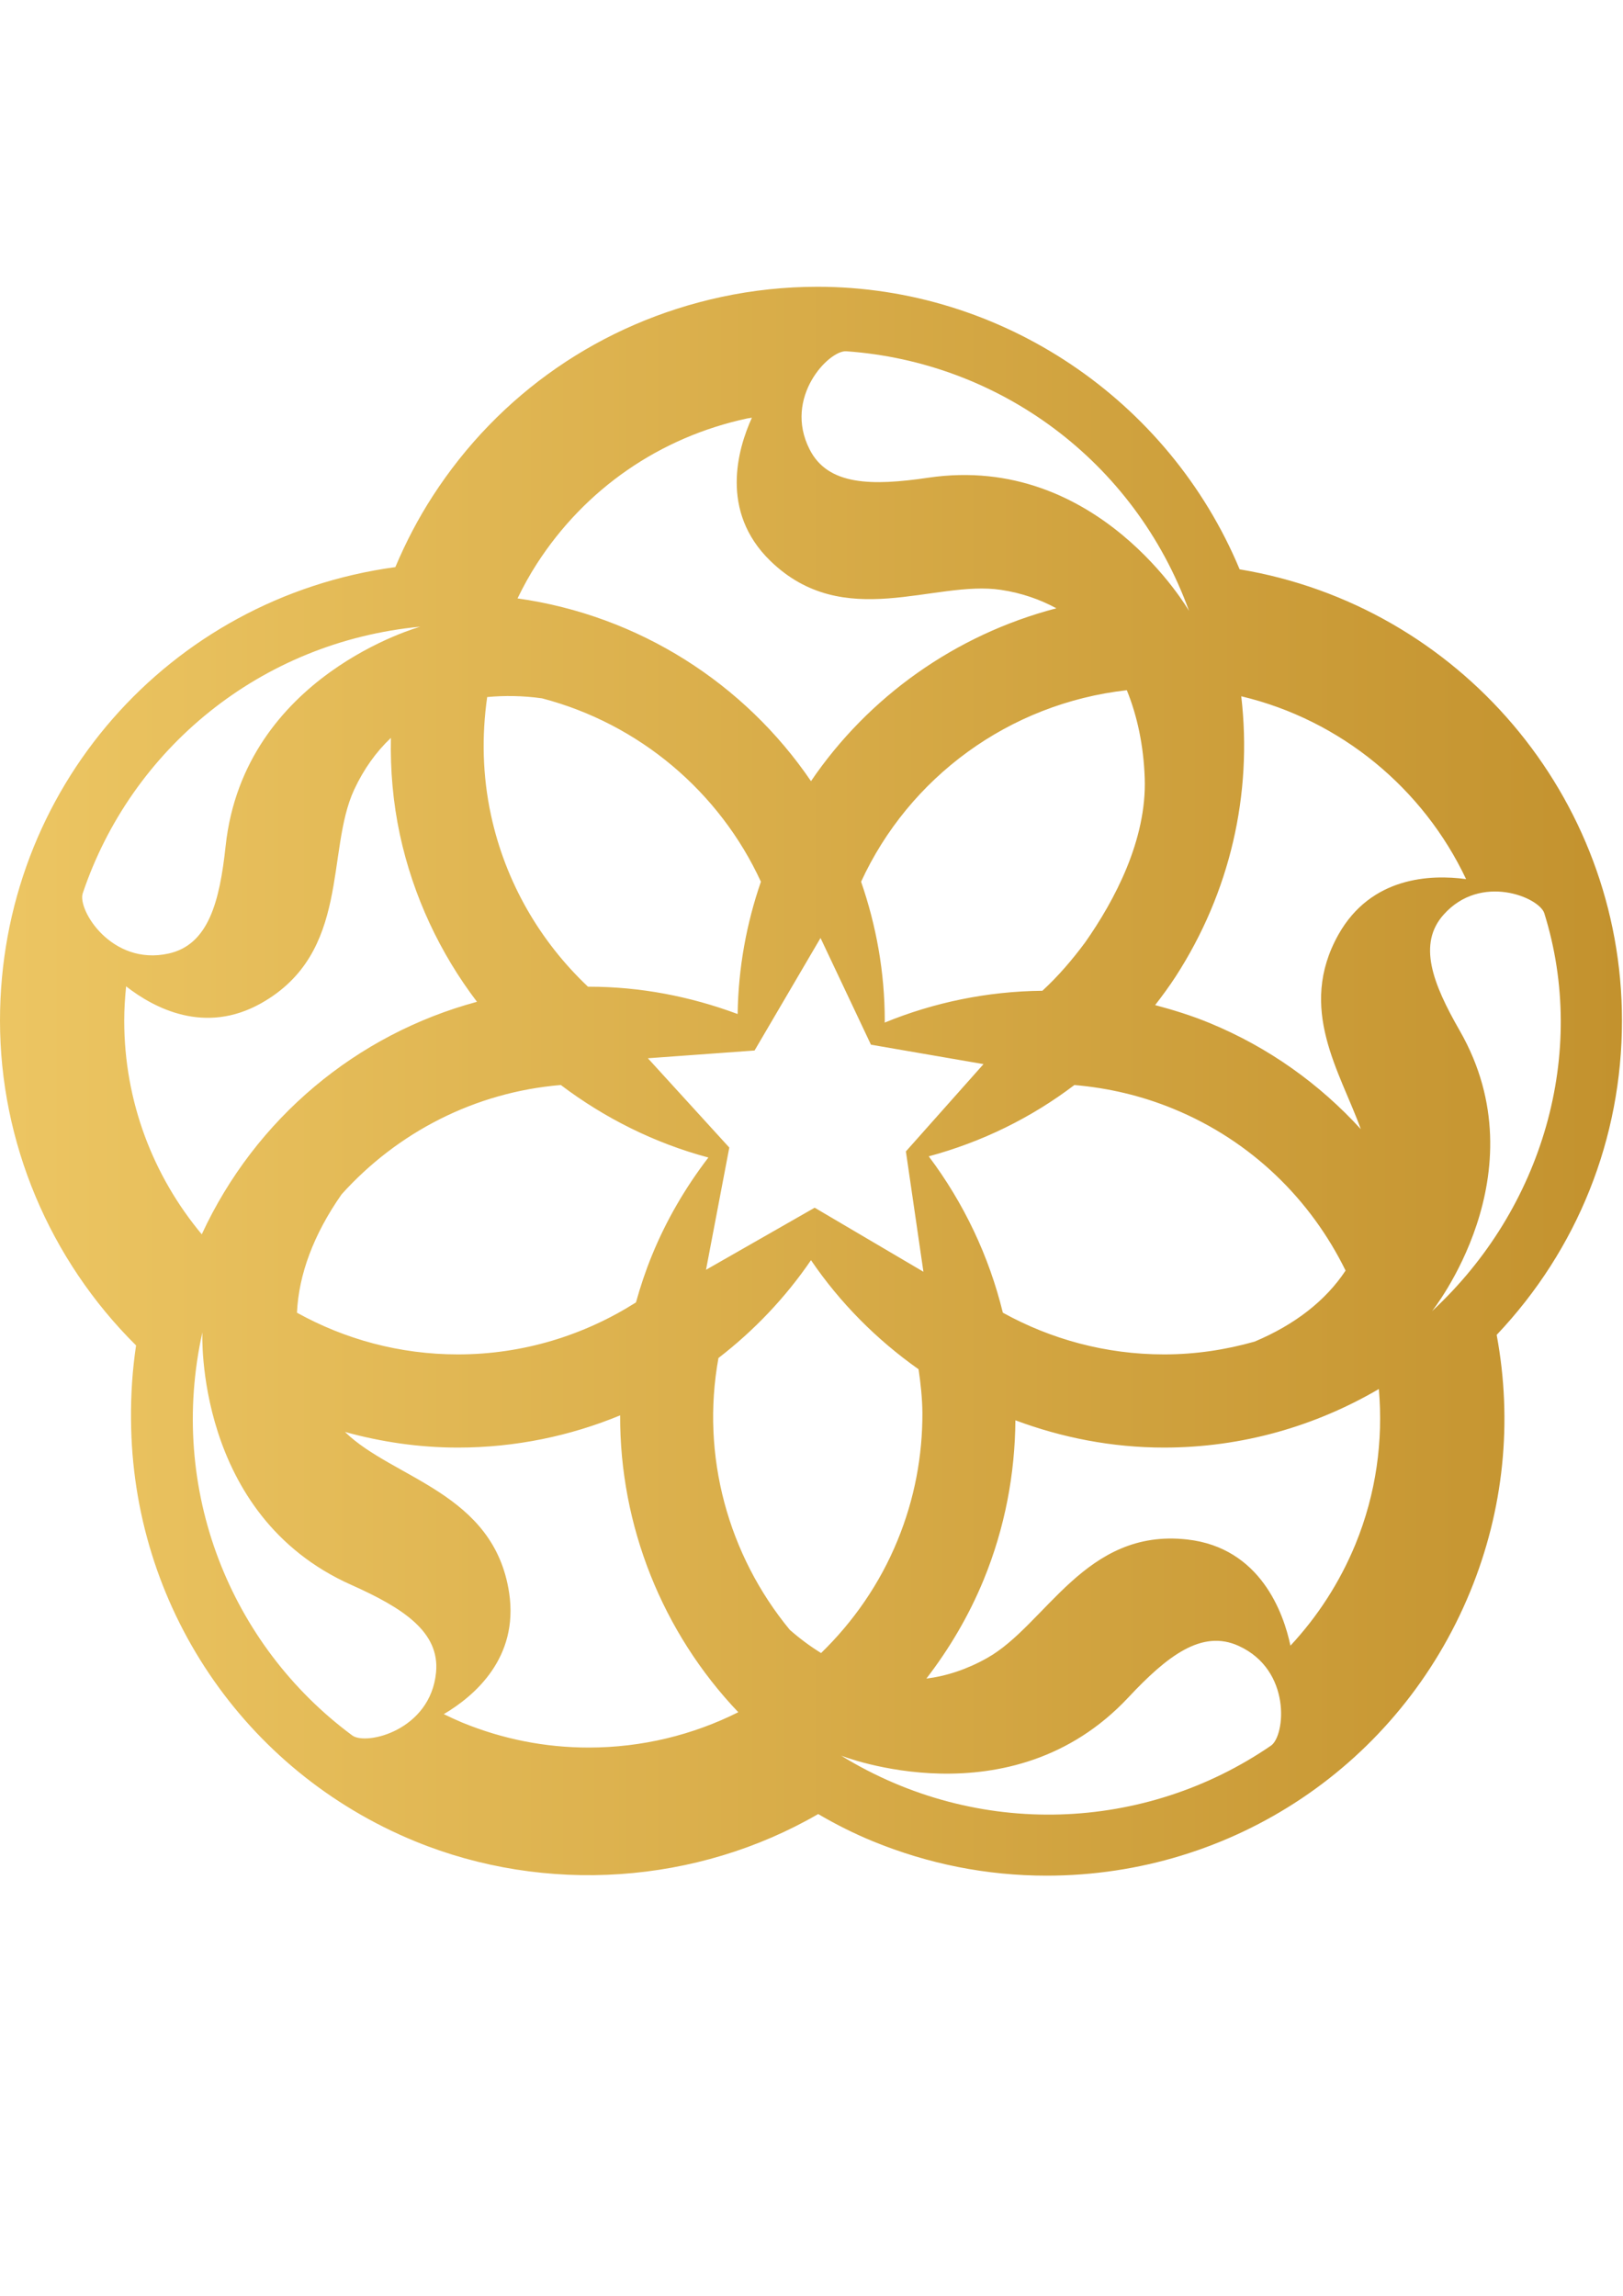 <?xml version="1.0" encoding="utf-8"?>
<!-- Generator: Adobe Illustrator 16.0.0, SVG Export Plug-In . SVG Version: 6.00 Build 0)  -->
<!DOCTYPE svg PUBLIC "-//W3C//DTD SVG 1.1//EN" "http://www.w3.org/Graphics/SVG/1.1/DTD/svg11.dtd">
<svg version="1.1" id="Layer_1" xmlns="http://www.w3.org/2000/svg" xmlns:xlink="http://www.w3.org/1999/xlink" x="0px" y="0px"
	 width="595.28px" height="841.89px" viewBox="0 0 595.28 841.89" enable-background="new 0 0 595.28 841.89" xml:space="preserve">
<linearGradient id="SVGID_1_" gradientUnits="userSpaceOnUse" x1="0" y1="396.489" x2="594.904" y2="396.489">
	<stop  offset="0.006" style="stop-color:#ECC562"/>
	<stop  offset="1" style="stop-color:#C3922E"/>
</linearGradient>
<path fill="url(#SVGID_1_)" d="M594.904,374.28c0-82.135-59.822-152.118-140.234-165.503
	c-25.99-62.252-87.353-103.617-154.818-103.617c-11.84,0-23.769,1.254-35.421,3.767c-43.845,9.456-81.429,35.392-105.751,73.041
	c-5.224,8.067-9.796,16.782-13.677,25.995C61.867,219.274,0,289.574,0,374.28c0,44.536,18.11,87.601,49.908,119.101
	c-1.343,8.963-1.946,18.082-1.847,27.172c0.395,68.121,41.237,128.813,104.131,154.646c48.011,19.695,103.469,15.755,147.896-9.97
	c6.695,3.916,13.312,7.214,20.017,9.97c20.401,8.373,41.859,12.62,63.732,12.62c68.433,0,129.44-40.893,155.411-104.195
	c12.275-29.892,15.613-62.301,9.697-94.108C578.62,458.184,594.904,417.488,594.904,374.28z M455.264,255.332
	c36.526,8.685,66.754,33.792,82.465,67.05c-12.907-1.748-34.819-1.017-46.837,20.363c-15.188,27.155,0.632,50.213,8.226,71.332
	c-15.029-16.467-33.742-30.036-55.754-39.045c-6.429-2.647-13.044-4.687-19.69-6.449c2.627-3.396,5.175-6.858,7.545-10.502
	C451.136,327.276,459.44,291.296,455.264,255.332z M338.689,466.364l-39.885-23.487l-39.855,22.771l8.542-44.828l-29.861-32.745
	l39.125-2.844l24.194-41.267l18.495,39.134l41.287,7.124l-28.47,32.015L338.689,466.364z M239.111,460.375
	c-2.331,5.683-4.246,11.455-5.856,17.236c-18.921,11.998-41.307,19.063-65.303,19.063c-21.409,0-41.524-5.579-59.032-15.296
	c0.642-13.949,6.063-28.672,16.372-43.405c20.54-22.806,48.96-37.47,80.402-40.092c16.057,12.131,34.384,21.319,54.125,26.593
	C251.514,435.312,244.444,447.301,239.111,460.375z M315.829,323.336c17.528-38.103,54.124-65.353,97.465-70.23
	c3.782,9.346,6.134,20.055,6.567,32.227c0.791,22.702-11.139,44.975-21.783,60.157c-4.76,6.443-9.945,12.492-15.751,17.83
	c-20.293,0.212-39.845,4.3-57.856,11.677c0-0.243,0.039-0.479,0.039-0.716C324.51,356.427,321.359,339.333,315.829,323.336z
	 M394.059,397.891c12.451,1.062,24.657,3.927,36.34,8.735c28.735,11.806,50.41,33.382,63.13,59.304
	c-7.229,10.937-18.466,19.783-33.357,26.044c-10.586,3.008-21.686,4.701-33.219,4.701c-21.409,0-41.555-5.579-59.131-15.296
	c-5.066-20.728-14.31-40.23-27.176-57.338C360.207,418.767,378.278,409.88,394.059,397.891z M310.398,128.814
	c55.724,3.911,105.631,39.88,125.727,95.249c0,0-33.396-58.095-95.697-48.876c-20.648,3.037-36.774,2.908-43.489-10.408
	C287.222,145.721,304.088,128.355,310.398,128.814z M196.935,206.693c17.726-27.462,45.109-46.363,77.064-53.235
	c0.583-0.119,1.185-0.158,1.778-0.277c-5.224,11.489-11.86,34.345,6.725,52.46c27.048,26.312,60.128,6.937,84.697,10.68
	c7.555,1.141,14.25,3.496,20.254,6.744c-37.11,9.698-68.977,32.488-90,63.393c-24.283-35.703-62.992-60.736-107.637-67.017
	C191.929,215.102,194.259,210.821,196.935,206.693z M178.687,255.618c6.34-0.587,13.025-0.523,20.115,0.469
	c35.708,9.347,65.115,34.3,80.283,67.249c-5.273,15.266-8.295,31.555-8.532,48.52c-17.558-6.537-35.865-10.022-54.539-10.022
	c-0.099,0-0.247,0.009-0.346,0.009c-17.538-16.57-30.296-38.28-35.599-63.007C176.949,284.389,176.662,269.818,178.687,255.618z
	 M30.346,327.582c17.804-52.924,65.165-92.207,123.801-97.766c0,0-64.602,17.755-71.385,80.367
	c-2.222,20.777-6.409,36.305-20.975,39.504C40.892,354.264,28.331,333.586,30.346,327.582z M45.562,374.28
	c0-4.241,0.277-8.423,0.691-12.575c10.339,8.062,28.924,17.833,49.612,6.152c32.863-18.57,23.551-55.749,34.048-78.304
	c3.526-7.554,8.058-13.869,13.459-18.955c-0.237,11.766,0.761,23.616,3.279,35.407c4.917,22.796,14.783,43.588,28.292,61.363
	c-44.082,11.894-81.202,42.645-100.941,85.27C56.277,431.397,45.562,404.078,45.562,374.28z M159.934,613.297
	c-2.054,21.271-25.605,26.88-30.721,23.118c-44.852-33.186-67.742-90.336-54.983-147.848c0,0-2.973,66.938,54.568,92.603
	C147.857,589.687,161.356,598.426,159.934,613.297z M215.915,640.845c-15.948,0-31.57-3.082-46.472-9.204
	c-2.251-0.948-4.443-1.98-6.665-3.052c11.248-6.65,27.551-20.608,23.966-44.481c-5.559-36.798-42.57-41.78-60.217-59.002
	c13.203,3.653,27.057,5.731,41.425,5.731c21.073,0,41.149-4.246,59.506-11.81c-0.158,40.472,15.474,79.606,43.331,108.86
	C254.121,636.228,235.467,640.845,215.915,640.845z M289.681,597.681c-22.574-27.379-32.696-63.817-26.168-99.683
	c13.114-10.116,24.598-22.188,33.94-35.881c10.615,15.612,24.035,29.117,39.46,40.009c0.771,5.269,1.353,10.576,1.402,15.973
	c0.06,15.623-2.824,31.49-9.134,46.817c-6.528,15.928-16.225,29.803-28.025,41.276C297.245,603.769,293.443,600.979,289.681,597.681
	z M466.164,640.143c-46.026,31.575-107.488,34.488-157.672,3.664c0,0,62.291,24.667,105.335-21.311
	c14.261-15.231,26.969-25.122,40.518-18.916C473.817,612.478,471.409,636.559,466.164,640.143z M497.133,566.332
	c-5.777,14.033-13.934,26.524-23.828,37.15c-2.488-11.83-10.912-35.921-37.881-38.941c-37.524-4.208-51.734,31.377-73.439,43.508
	c-7.336,4.123-14.803,6.566-22.219,7.511c8.424-10.941,15.583-23.028,21.024-36.251c7.841-19.138,11.494-38.952,11.632-58.474
	c17.025,6.354,35.343,10.002,54.53,10.002c28.756,0,55.615-7.92,78.781-21.473C507.362,528.186,504.786,547.675,497.133,566.332z
	 M525.227,480.82c0,0,40.28-50.268,10.2-102.812c-10.003-17.41-15.513-31.867-5.953-42.581c13.646-15.361,35.095-6.35,36.94-0.533
	C582.412,386.096,565.951,443.147,525.227,480.82z"/>
</svg>
